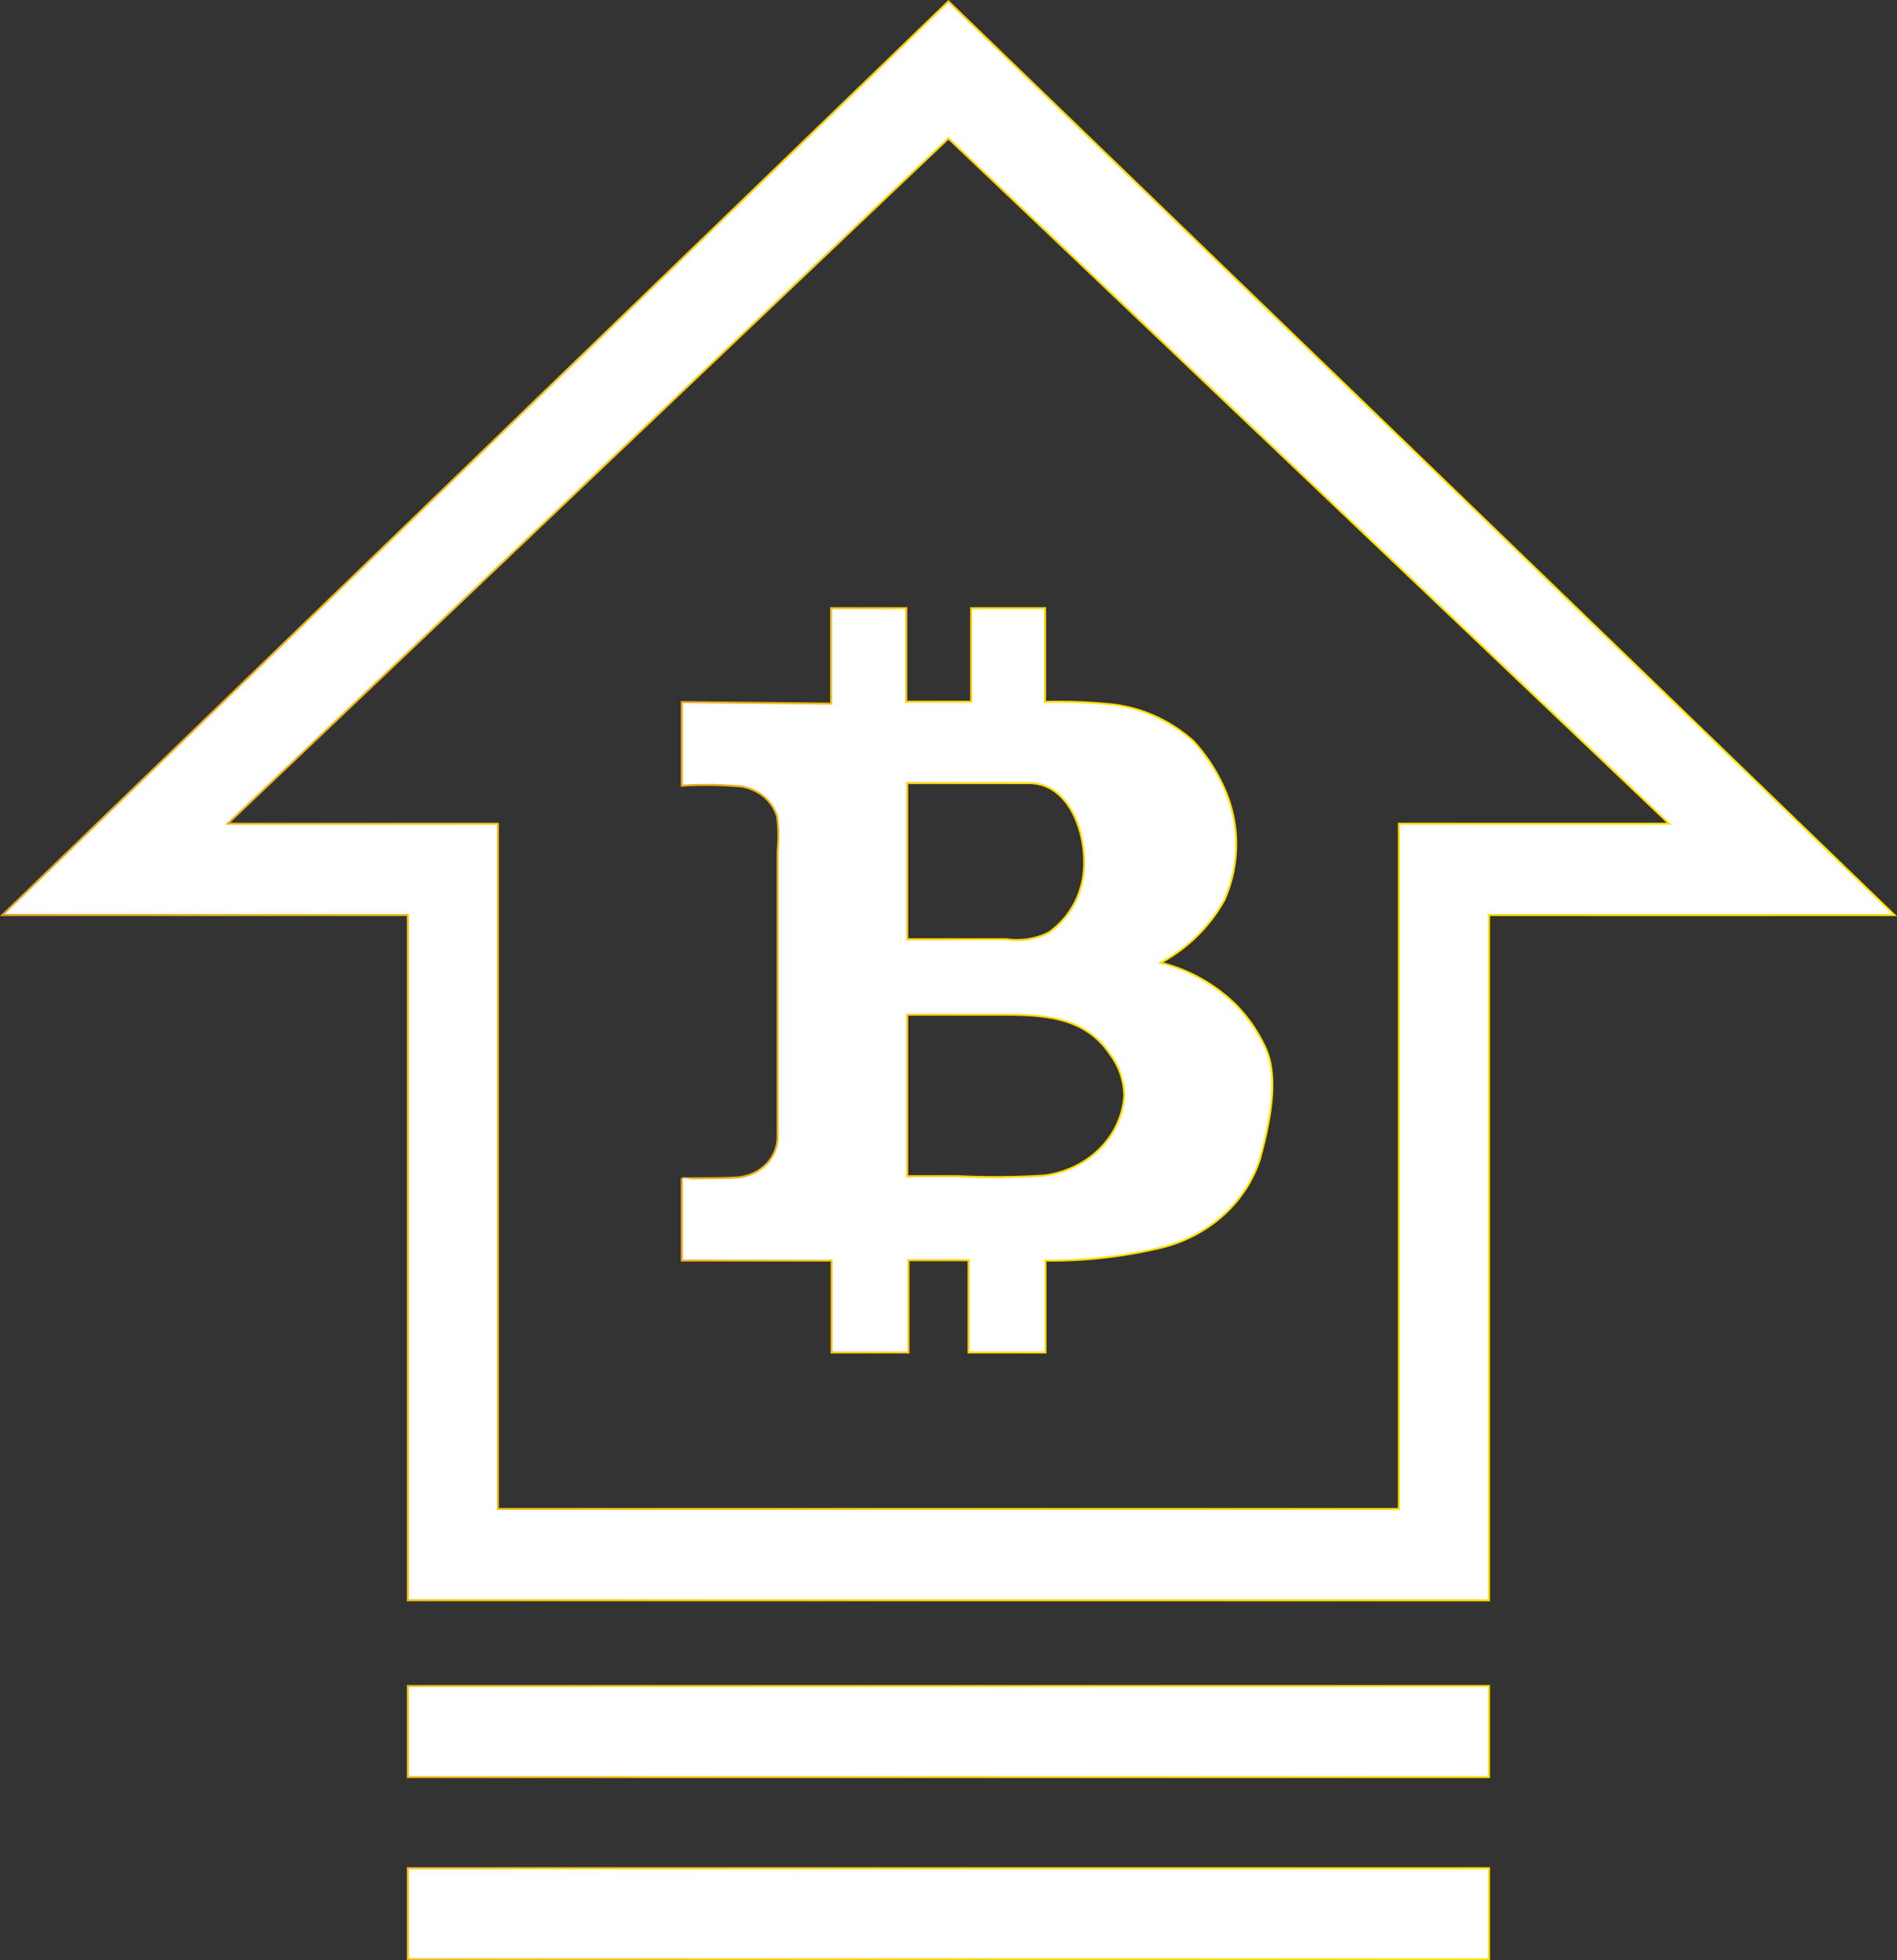 <?xml version="1.0" encoding="utf-8"?>
<!-- Generator: Adobe Illustrator 23.0.6, SVG Export Plug-In . SVG Version: 6.00 Build 0)  -->
<svg version="1.1" id="Layer_1" xmlns="http://www.w3.org/2000/svg" xmlns:xlink="http://www.w3.org/1999/xlink" x="0px" y="0px"
	 viewBox="0 0 949.9 981.2" style="enable-background:new 0 0 949.9 981.2;" xml:space="preserve">
<rect x="0" y="0" width="949.9" height="981.2" fill="#333333" stroke="none"/>
<style type="text/css">
	.st0{fill:#FFFFFF;stroke:url(#SVGID_1_);stroke-miterlimit:10;}
	.st1{fill:#FFFFFF;stroke:url(#SVGID_2_);stroke-miterlimit:10;}
</style>
<title>cashout</title>
<linearGradient id="SVGID_1_" gradientUnits="userSpaceOnUse" x1="25.024" y1="361.908" x2="974.9" y2="361.908" gradientTransform="matrix(1 0 0 1 -25.062 128.695)">
	<stop  offset="0" style="stop-color:#E8A423"/>
	<stop  offset="2.200000e-02" style="stop-color:#E9A721"/>
	<stop  offset="0.254" style="stop-color:#F3C113"/>
	<stop  offset="0.492" style="stop-color:#FAD408"/>
	<stop  offset="0.737" style="stop-color:#FEDF02"/>
	<stop  offset="1" style="stop-color:#FFE300"/>
</linearGradient>
<path class="st0" d="M745.6,458v343H204.2V458H1.2L474.9,0.7L948.6,458H745.6z M114,412.3h135.3v343h451.2v-343h135.3l-360.9-343
	L114,412.3z M745.6,889.5H204.2v-45.6h541.4L745.6,889.5L745.6,889.5z M745.6,980.7H204.2v-45.6h541.4L745.6,980.7L745.6,980.7z"/>
<g id="Layer_1-2-2">
	
		<linearGradient id="SVGID_2_" gradientUnits="userSpaceOnUse" x1="365.962" y1="362.005" x2="662.69" y2="362.005" gradientTransform="matrix(1 0 0 1 -25.062 128.695)">
		<stop  offset="0" style="stop-color:#E8A423"/>
		<stop  offset="2.200000e-02" style="stop-color:#E9A721"/>
		<stop  offset="0.254" style="stop-color:#F3C113"/>
		<stop  offset="0.492" style="stop-color:#FAD408"/>
		<stop  offset="0.737" style="stop-color:#FEDF02"/>
		<stop  offset="1" style="stop-color:#FFE300"/>
	</linearGradient>
	<path class="st1" d="M633.9,525c-3.7-8.2-8.7-15.6-15-22c-10.5-10.3-23.5-17.6-37.7-21.1c13.4-7.2,24.5-18.1,31.9-31.4
		c8-18.1,7.9-38.9-0.5-56.9c-3.8-8.3-8.9-16-15.1-22.7c-11.1-9.9-24.9-16.3-39.6-18.2c-11.5-1.2-23.1-1.7-34.6-1.4v-46.9h-37v46.8
		h-32.5v-46.8h-37.6v47.8l-74.8-0.8v41.9c10-0.7,20.1-0.5,30.1,0.4c8.6,1.5,15.5,7.4,17.7,15.2c0.7,5.6,0.8,11.3,0.2,17v143.9
		c-0.4,9.6-7.9,17.6-18.1,19.3c-3.3,0.8-29.9,0.7-29.9,0.6V631h75v46h38.5v-46.2H485V677h38.5v-46c20.1,0.2,40.1-2.1,59.6-6.9
		c23.1-6.2,41.2-22.9,47.9-44.3C635.3,563.7,640.7,540.6,633.9,525z M515.4,392c22.9,0,31.1,32.8,26.1,51c-2.5,9.8-8.4,18.3-16.7,24
		c-6.5,3.1-13.8,4.2-20.9,3.1h-49.6V392H515.4z M563,548.3c-1.3,20.5-18.1,37.3-40.2,40.1c-14.4,0.9-28.9,1-43.3,0.3h-25.2v-80.8
		h45.3c20.9,0,42.9,0,56.2,19.7C560.3,533.5,562.8,540.7,563,548.3L563,548.3z"/>
</g>
</svg>
